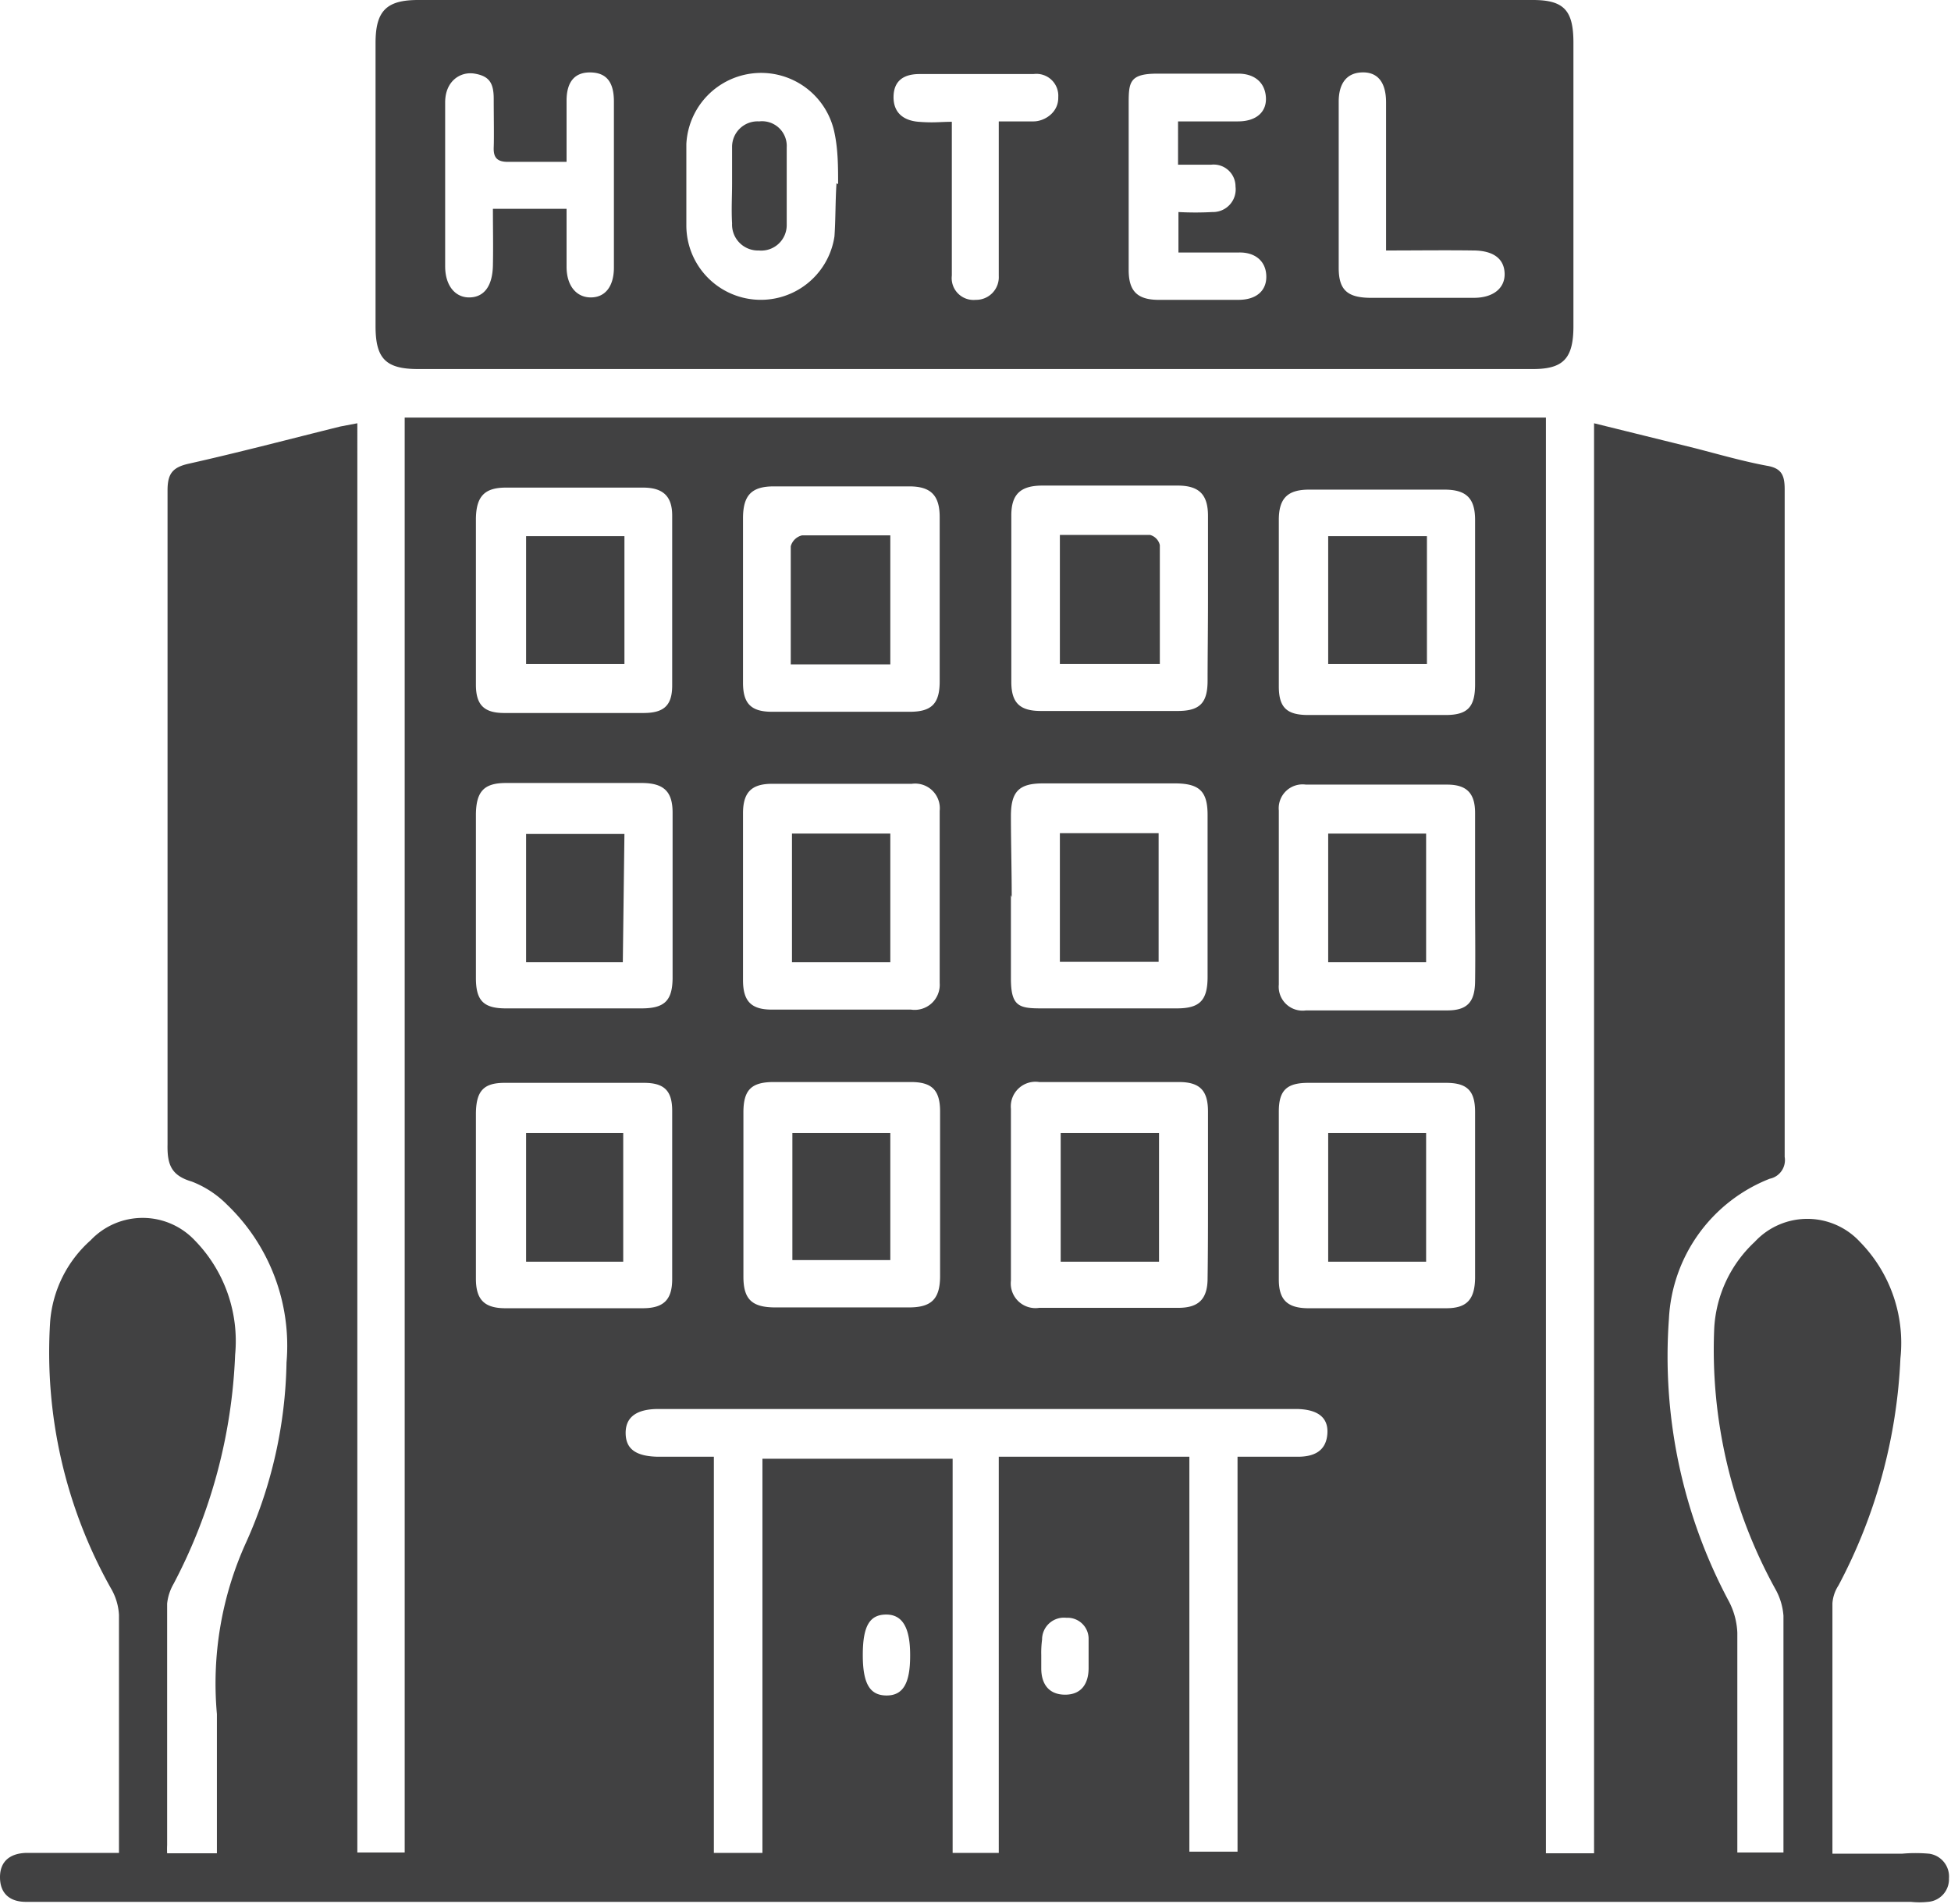 <svg xmlns="http://www.w3.org/2000/svg" viewBox="0 0 48.21 47.05"><defs><style>.cls-1{fill:#414142;}</style></defs><g id="Layer_2" data-name="Layer 2"><g id="Layer_1-2" data-name="Layer 1"><path class="cls-1" d="M38.2,45.8h1.19V10.46l2.51.62c.58.15,1.17.32,1.76.43.36.06.44.23.44.58q0,4.61,0,9.23,0,3.63,0,7.27a.47.47,0,0,1-.37.54,3.93,3.93,0,0,0-2.49,3.46,12.85,12.85,0,0,0,1.49,7,1.83,1.83,0,0,1,.2.76c0,1.8,0,3.6,0,5.43h1.14c0-.12,0-.26,0-.4,0-1.81,0-3.63,0-5.45a1.58,1.58,0,0,0-.2-.66,12.25,12.25,0,0,1-1.51-6.46,3.15,3.15,0,0,1,1-2.12,1.77,1.77,0,0,1,2.6,0,3.57,3.57,0,0,1,1,2.88,13.18,13.18,0,0,1-1.53,5.61.93.93,0,0,0-.15.44c0,2,0,4.08,0,6.19h1.72a3.75,3.75,0,0,1,.67,0,.57.57,0,0,1,.49.61.56.56,0,0,1-.52.58,1.94,1.94,0,0,1-.42,0H.64c-.39,0-.64-.2-.64-.61s.27-.59.65-.6H2.94c0-.16,0-.29,0-.43,0-1.82,0-3.63,0-5.45a1.45,1.45,0,0,0-.2-.66,11.9,11.9,0,0,1-1.5-6.6,3,3,0,0,1,1-2,1.77,1.77,0,0,1,2.57,0,3.56,3.56,0,0,1,1,2.83,13.24,13.24,0,0,1-1.52,5.66,1.23,1.23,0,0,0-.16.49V45.6a2,2,0,0,0,0,.2H5.36v-2c0-.48,0-1,0-1.44a8.42,8.42,0,0,1,.72-4.24,11.26,11.26,0,0,0,1-4.45,4.83,4.83,0,0,0-1.47-3.9,2.48,2.48,0,0,0-.87-.57c-.51-.15-.61-.42-.6-.92,0-5.38,0-10.77,0-16.16,0-.41.12-.57.52-.66,1.25-.28,2.5-.61,3.75-.92l.42-.08V45.78H10V10.32H38.2ZM24.68,36h4.71v9.76h1.19V36h1.49c.4,0,.7-.14.73-.57s-.28-.6-.75-.61H16.27c-.54,0-.81.2-.81.59s.24.58.8.59h1.38v9.79h1.2V36.05h4.7v9.74h1.14ZM11.76,14.82v2.1c0,.5.2.7.7.7H15.9c.5,0,.71-.18.71-.68q0-2.1,0-4.2c0-.48-.23-.69-.72-.69q-1.7,0-3.39,0c-.53,0-.73.22-.74.76Zm0,7.35v2c0,.56.19.75.74.75,1.12,0,2.23,0,3.35,0,.56,0,.76-.18.77-.73q0-2.05,0-4.11c0-.52-.22-.72-.73-.73H12.5c-.54,0-.73.21-.74.76Zm24.69-7.32v-2c0-.54-.22-.75-.76-.75-1.11,0-2.22,0-3.34,0-.53,0-.75.21-.75.75,0,1.37,0,2.74,0,4.11,0,.53.2.71.73.71h3.39c.55,0,.73-.2.73-.76Zm0,14.68V27.48c0-.53-.2-.72-.72-.72-1.14,0-2.27,0-3.4,0-.53,0-.73.18-.73.71,0,1.38,0,2.77,0,4.15,0,.5.21.7.7.71h3.44c.51,0,.7-.22.71-.74Zm-24.69,0V31.6c0,.52.21.73.73.73h3.39c.51,0,.73-.2.73-.72,0-1.39,0-2.77,0-4.16,0-.5-.2-.69-.7-.69-1.15,0-2.3,0-3.44,0-.52,0-.7.2-.71.74Zm24.69-7.33c0-.71,0-1.41,0-2.11,0-.49-.21-.7-.69-.7H32.27a.59.59,0,0,0-.67.64c0,1.43,0,2.87,0,4.3a.59.59,0,0,0,.67.64h3.49c.49,0,.68-.2.69-.7C36.46,23.58,36.45,22.9,36.45,22.22Zm-6.6,7.32c0-.68,0-1.37,0-2.05,0-.52-.2-.73-.72-.73H25.68a.61.61,0,0,0-.7.66c0,1.42,0,2.83,0,4.25a.61.61,0,0,0,.7.67h3.44c.5,0,.72-.22.72-.73C29.85,30.91,29.85,30.23,29.85,29.54Zm-6.62,0c0-.68,0-1.37,0-2.05,0-.53-.2-.73-.72-.73q-1.7,0-3.39,0c-.55,0-.75.19-.75.75,0,1.35,0,2.7,0,4.06,0,.56.21.76.79.76h3.3c.56,0,.77-.21.77-.78S23.23,30.21,23.23,29.54Zm-4.87-7.4c0,.7,0,1.4,0,2.1,0,.52.2.73.71.73h3.44a.62.62,0,0,0,.71-.66c0-1.42,0-2.83,0-4.25a.61.61,0,0,0-.69-.67c-1.15,0-2.3,0-3.45,0-.51,0-.72.21-.72.73C18.36,20.8,18.36,21.47,18.36,22.14Zm6.62,0c0,.69,0,1.37,0,2.06s.2.74.75.74c1.12,0,2.23,0,3.35,0,.57,0,.76-.2.76-.78,0-1.34,0-2.67,0-4,0-.58-.2-.77-.77-.78h-3.3c-.59,0-.79.2-.79.81S25,21.52,25,22.17Zm4.87-7.31c0-.69,0-1.37,0-2.06,0-.53-.22-.75-.75-.75-1.11,0-2.23,0-3.34,0-.54,0-.77.21-.77.74q0,2.06,0,4.11c0,.52.21.72.73.72H29.1c.55,0,.74-.2.74-.75S29.85,15.53,29.85,14.86Zm-11.49,0c0,.69,0,1.37,0,2.06,0,.52.2.72.72.72h3.4c.54,0,.74-.2.74-.75,0-1.35,0-2.71,0-4.06,0-.54-.22-.76-.75-.76-1.12,0-2.23,0-3.35,0-.55,0-.76.22-.76.79S18.36,14.18,18.36,14.84ZM25.73,40.9h0v.33c0,.39.19.65.59.65s.58-.27.58-.66,0-.48,0-.71a.52.52,0,0,0-.55-.53.54.54,0,0,0-.6.54A2.41,2.41,0,0,0,25.73,40.9Zm-3.24,0c0-.66-.18-1-.59-1s-.58.28-.58,1,.18,1,.59,1S22.49,41.59,22.49,40.92Z"/><path class="cls-1" d="M24.1,0H37.88c.78,0,1,.27,1,1.06q0,3.49,0,7c0,.8-.25,1.06-1,1.06H10.33c-.8,0-1.05-.26-1.05-1.06q0-3.5,0-7C9.28.27,9.55,0,10.33,0ZM14,4H12.55c-.27,0-.36-.11-.35-.36s0-.8,0-1.2-.12-.56-.47-.62S11,2,11,2.53q0,2,0,4.05c0,.48.25.78.61.77s.56-.29.57-.79,0-.91,0-1.4H14V6.59c0,.47.24.76.6.76s.57-.28.57-.74V2.51c0-.49-.19-.71-.57-.72S14,2,14,2.49Zm6.71.55c0-.41,0-.85-.09-1.27a1.85,1.85,0,0,0-3.66.28q0,1,0,2a1.84,1.84,0,0,0,3.66.28C20.65,5.41,20.64,5,20.67,4.53ZM29.11,3h1.48c.46,0,.72-.24.69-.61s-.3-.57-.68-.57c-.65,0-1.31,0-2,0s-.71.21-.71.74q0,2.05,0,4.11c0,.51.2.73.71.74h2c.46,0,.71-.24.69-.61s-.3-.57-.68-.56H29.12v-1a7.75,7.75,0,0,0,.84,0,.56.56,0,0,0,.57-.63.54.54,0,0,0-.6-.54h-.82Zm5.14,3.24V2.53c0-.5-.21-.76-.61-.74s-.56.32-.56.72V6.62c0,.54.21.73.76.74h2.58c.48,0,.77-.24.76-.6s-.27-.57-.78-.57C35.71,6.18,35,6.19,34.25,6.19ZM24.69,3c.32,0,.59,0,.85,0s.62-.21.61-.6a.54.54,0,0,0-.61-.57H22.72c-.37,0-.63.15-.64.55s.24.6.62.63.53,0,.82,0v.64c0,1.06,0,2.11,0,3.16a.54.54,0,0,0,.59.6.56.56,0,0,0,.57-.59V3Z"/><path class="cls-1" d="M13,16.41V13.25h2.43v3.16Z"/><path class="cls-1" d="M15.39,23.78H13V20.61h2.43Z"/><path class="cls-1" d="M35.26,13.25v3.16H32.82V13.25Z"/><path class="cls-1" d="M32.82,28h2.42v3.18H32.82Z"/><path class="cls-1" d="M13,28H15.4v3.18H13Z"/><path class="cls-1" d="M32.82,20.6h2.42v3.18H32.82Z"/><path class="cls-1" d="M26.21,28h2.43v3.18H26.21Z"/><path class="cls-1" d="M22,31.14H19.58V28H22Z"/><path class="cls-1" d="M22,23.78H19.57V20.6H22Z"/><path class="cls-1" d="M26.19,23.77V20.59h2.44v3.18Z"/><path class="cls-1" d="M26.19,13.22c.77,0,1.5,0,2.23,0a.34.34,0,0,1,.24.25c0,1,0,1.94,0,2.94H26.19Z"/><path class="cls-1" d="M22,16.42H19.54c0-1,0-2,0-2.92a.38.38,0,0,1,.28-.27c.71,0,1.42,0,2.18,0Z"/><path class="cls-1" d="M18.09,4.54c0-.31,0-.61,0-.91A.63.63,0,0,1,18.76,3a.61.61,0,0,1,.68.64c0,.63,0,1.27,0,1.91a.63.63,0,0,1-.69.64.64.64,0,0,1-.66-.67C18.07,5.17,18.09,4.86,18.09,4.54Z"/></g></g></svg>